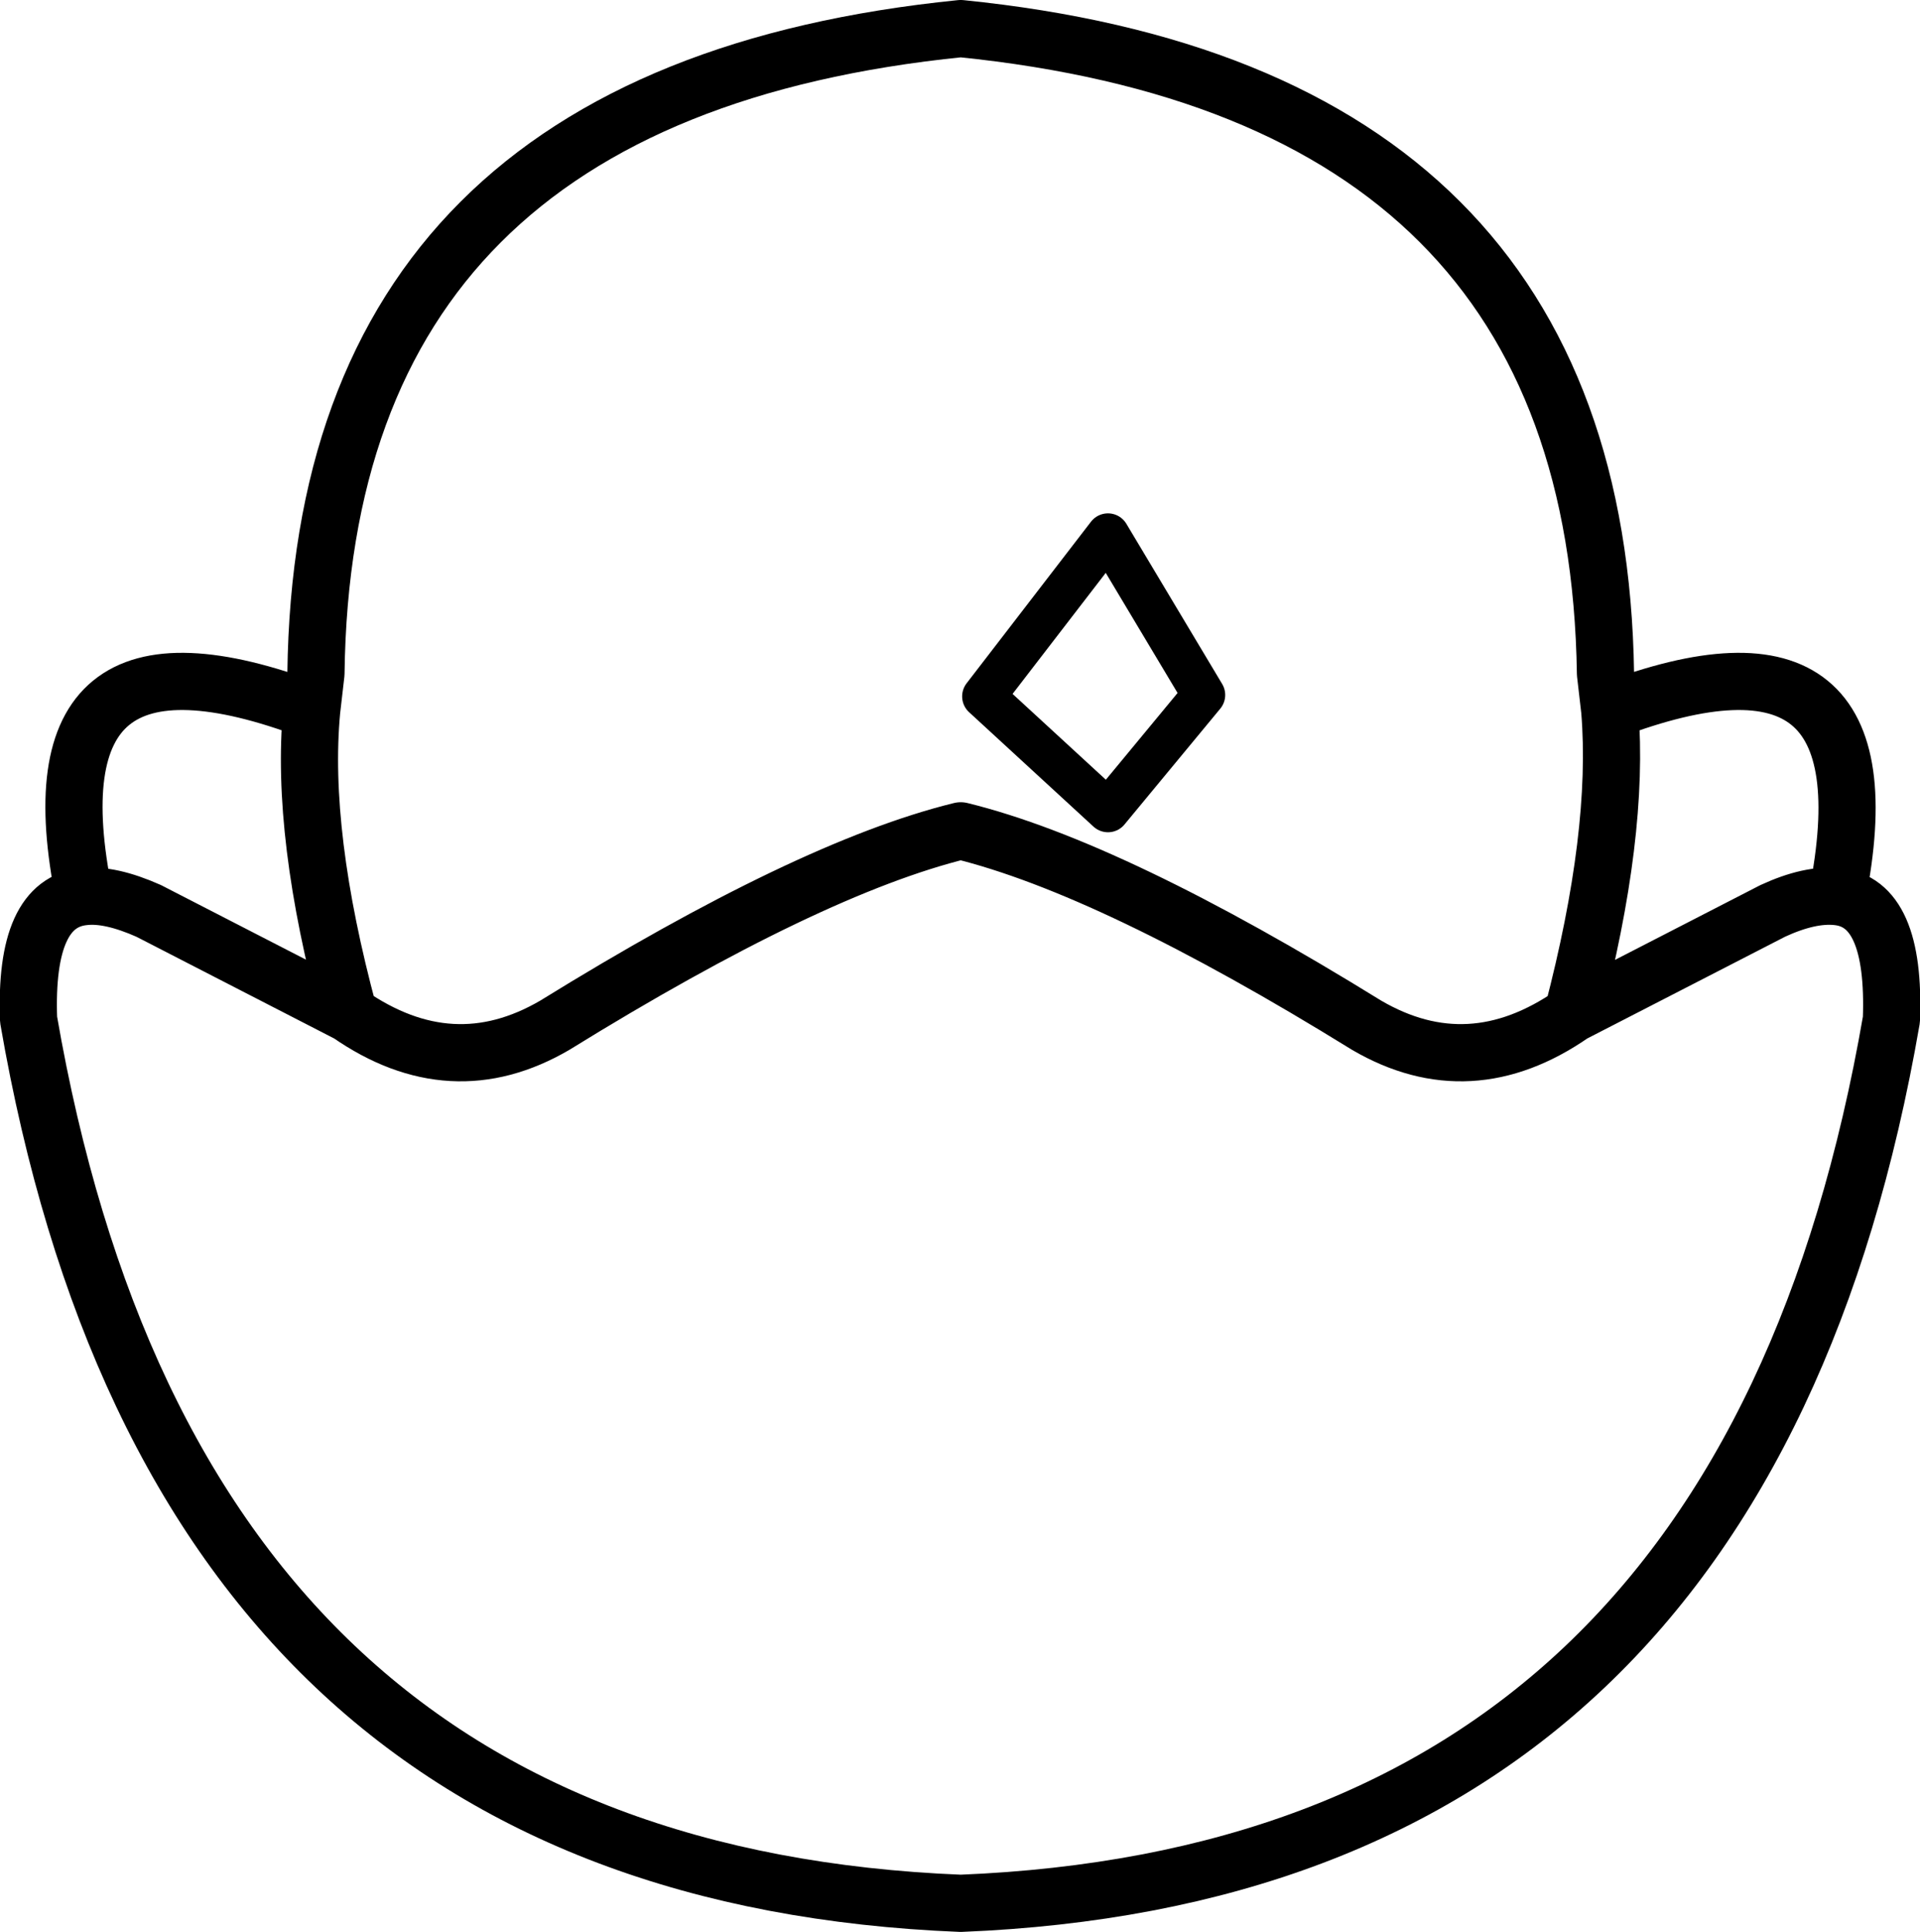 <?xml version="1.0" encoding="UTF-8" standalone="no"?>
<svg xmlns:xlink="http://www.w3.org/1999/xlink" height="67.55px" width="67.15px" xmlns="http://www.w3.org/2000/svg">
  <g transform="matrix(1.0, 0.0, 0.0, 1.0, 33.6, 33.8)">
    <path d="M5.15 -15.1 L0.8 -9.45 5.15 -5.45 8.5 -9.5 5.15 -15.1" fill="none" stroke="#000000" stroke-linecap="round" stroke-linejoin="round" stroke-width="1.5"/>
    <path d="M30.65 -2.45 Q29.7 -2.55 28.4 -1.95 L21.4 1.65 Q17.8 4.15 14.2 2.05 5.3 -3.45 0.0 -4.75 -5.3 -3.45 -14.2 2.05 -17.8 4.15 -21.4 1.65 L-28.4 -1.95 Q-29.75 -2.55 -30.65 -2.45 -32.75 -2.25 -32.6 1.85 -27.45 31.65 0.0 32.75 27.4 31.65 32.55 1.85 32.7 -2.25 30.65 -2.45 32.7 -12.75 22.7 -8.95 23.05 -4.65 21.4 1.65 M-30.65 -2.45 Q-32.75 -12.75 -22.7 -8.95 L-22.55 -10.25 Q-22.3 -30.55 0.0 -32.8 22.25 -30.55 22.55 -10.25 L22.7 -8.95 M-22.7 -8.95 Q-23.1 -4.65 -21.4 1.65" fill="none" stroke="#000000" stroke-linecap="round" stroke-linejoin="round" stroke-width="2.0"/>
  </g>
</svg>
